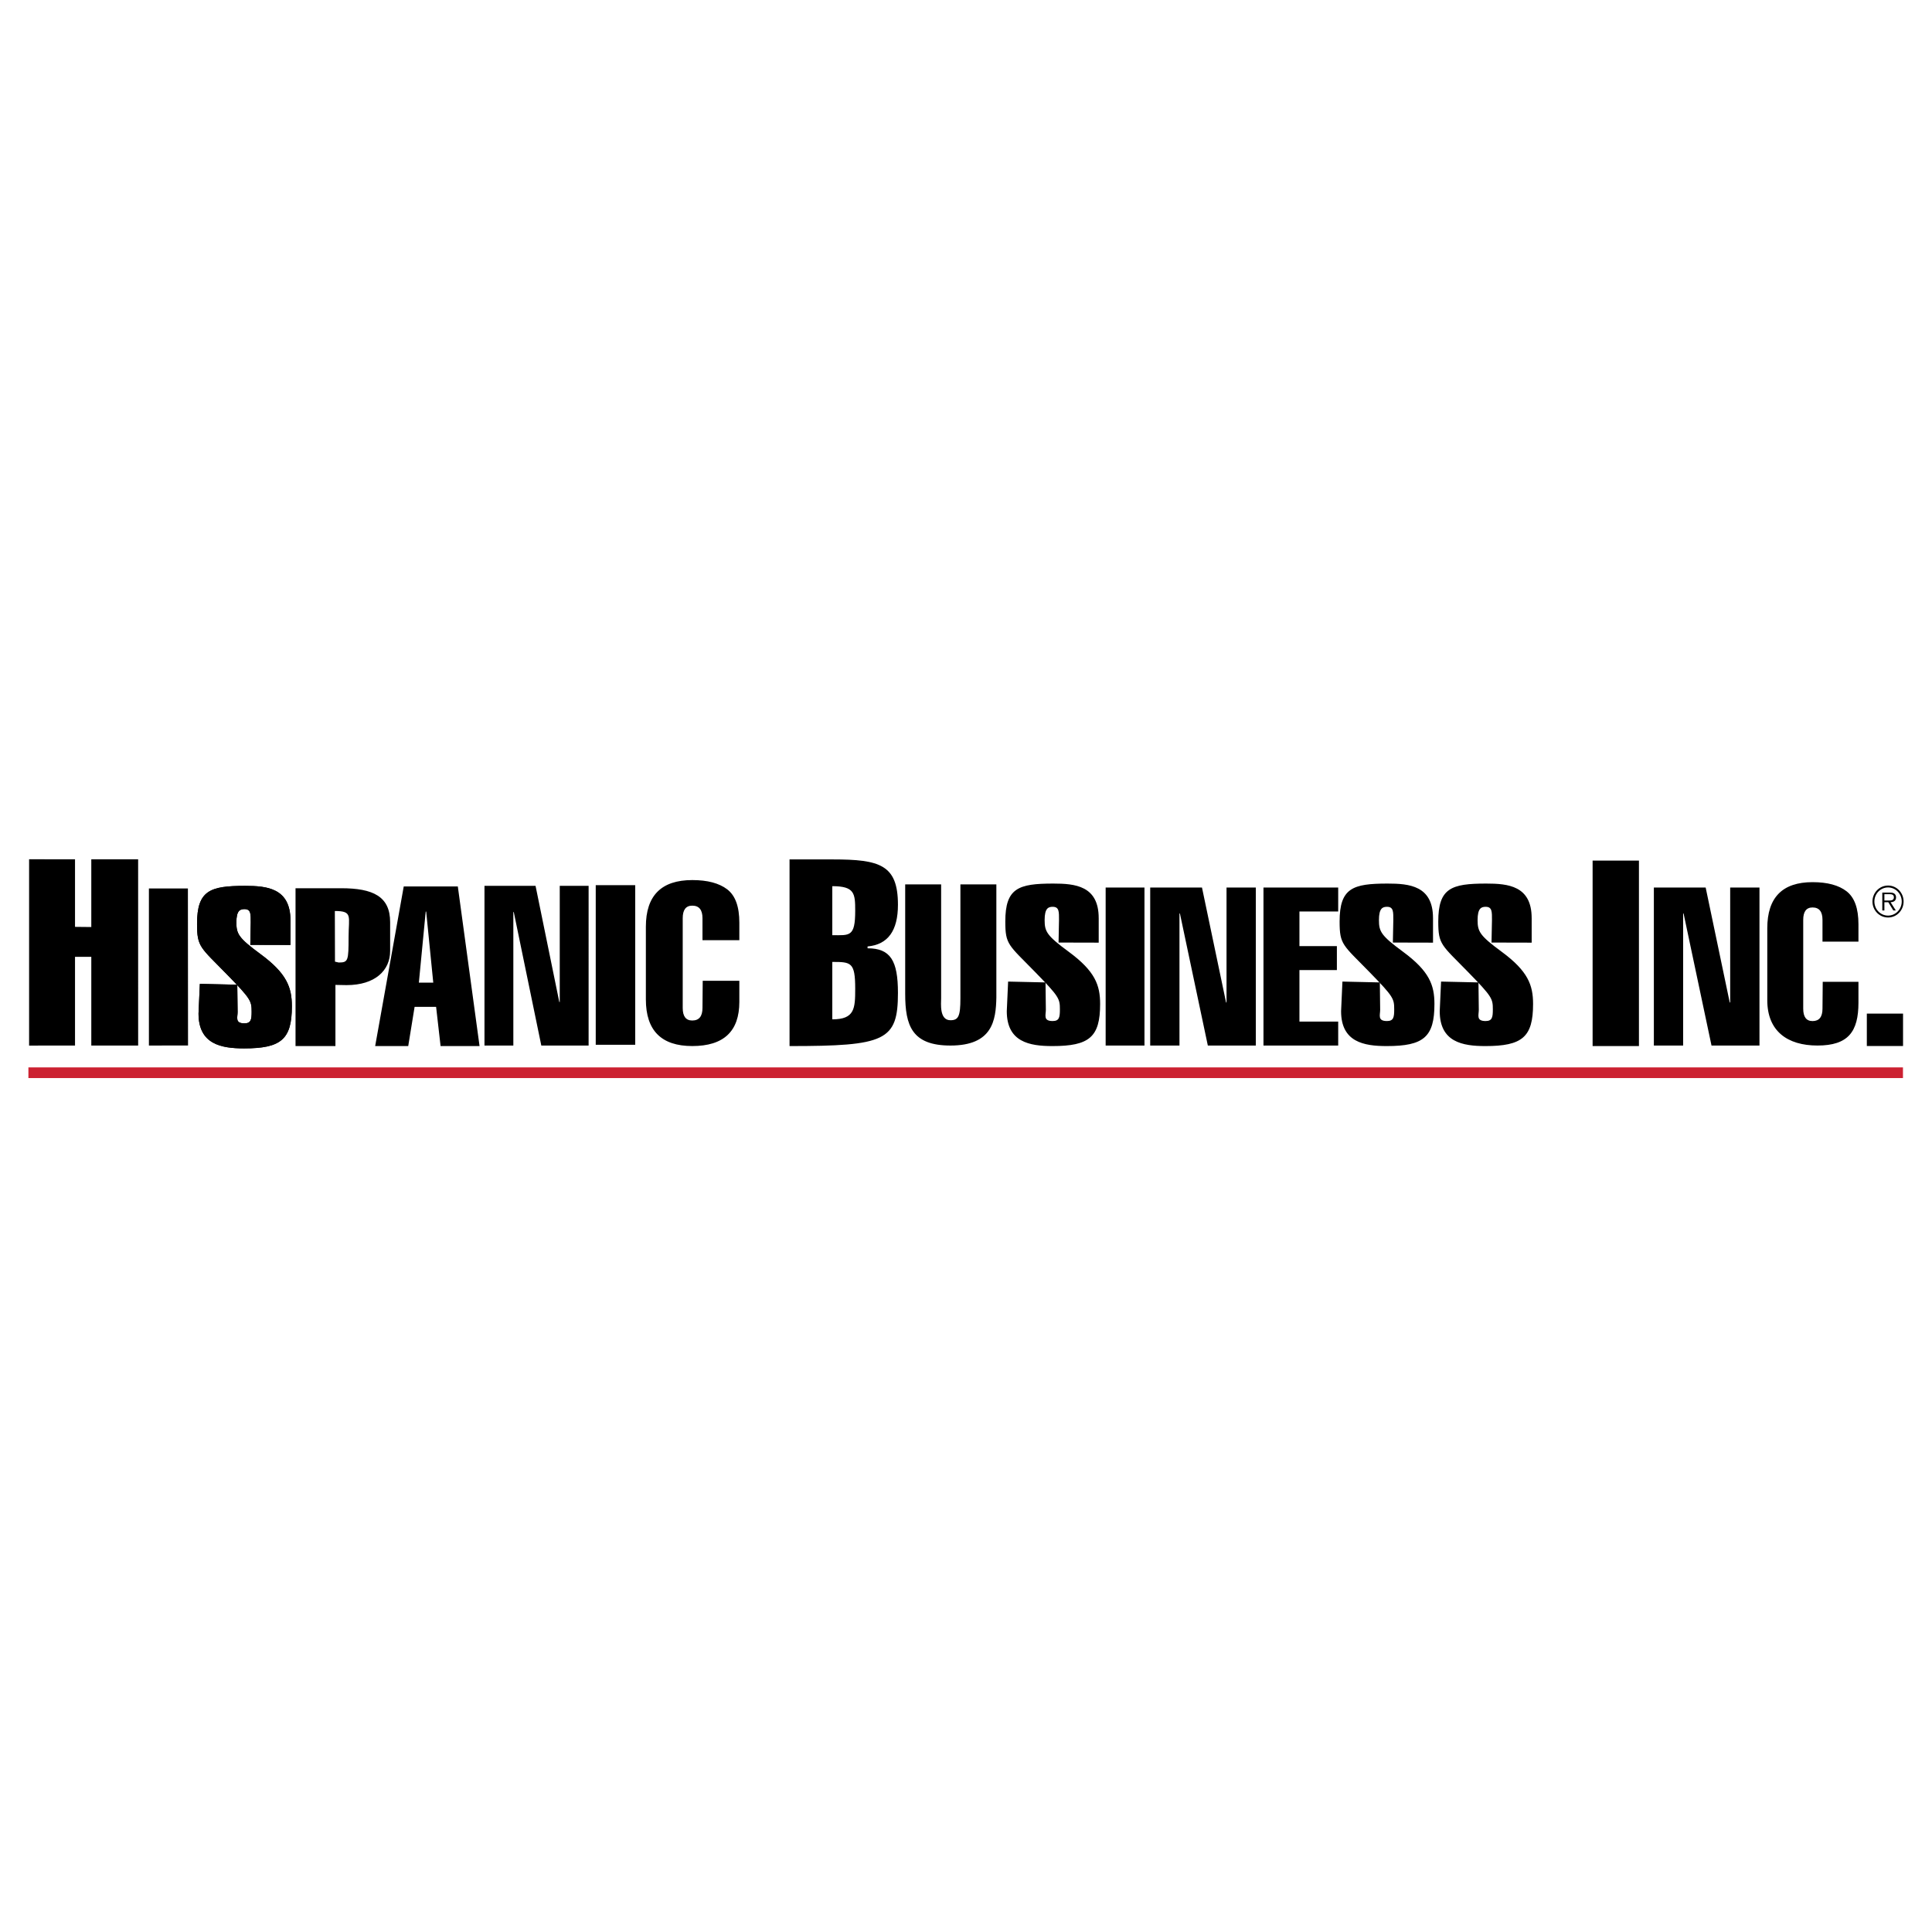 <svg xmlns="http://www.w3.org/2000/svg" width="2500" height="2500" viewBox="0 0 192.756 192.756"><path fill-rule="evenodd" clip-rule="evenodd" fill="#fff" d="M0 0h192.756v192.756H0V0z"/><path fill-rule="evenodd" clip-rule="evenodd" d="M7.485 95.464h1.624v8.85h4.675l-.002-18.579-4.673-.002v6.757l-1.624-.017v-6.74l-4.582-.004v18.589l4.582-.004v-8.85zM18.747 88.64h-3.89v15.674l3.903-.007-.013-15.667zM51.216 104.314V90.997h.044l2.747 13.317h4.719V88.378h-2.88v11.593h-.045l-2.37-11.593h-5.095v15.936h2.88zM63.375 88.312h-3.938v15.924h3.938V88.312zM70.087 100.562c0 .828-.333 1.254-1.02 1.254-.642 0-.952-.426-.952-1.254V91.61c0-.828.31-1.253.952-1.253.687 0 1.02.425 1.02 1.253v2.193h3.677v-1.746c0-1.611-.398-2.708-1.218-3.334-.797-.604-1.95-.918-3.479-.918-3.079 0-4.629 1.544-4.629 4.655v7.251c0 3.111 1.55 4.654 4.629 4.654 3.146 0 4.697-1.477 4.697-4.408v-2.104H70.11l-.023 2.709zM83.038 88.414c2.234 0 2.286.732 2.286 2.458 0 2.641-.565 2.432-2.286 2.432v-4.89zm-4.265 15.953c9.556 0 10.815-.521 10.815-5.309 0-3.217-.745-4.447-3.031-4.447v-.183c2.029-.184 3.031-1.569 3.031-4.159 0-4.001-1.824-4.524-6.5-4.524h-4.315v18.622zm4.265-8.395c1.875 0 2.286.026 2.286 2.668 0 1.986-.052 3.061-2.286 3.061v-5.729zM95.82 88.237v11.359c0 1.795-.195 2.193-.994 2.193-1.124 0-.929-1.684-.929-2.193V88.237h-3.586v10.917c0 3.166.67 5.16 4.516 5.16 4.191 0 4.537-2.504 4.58-4.807v-11.27H95.82zM114.184 88.547h-3.873v15.767h3.873V88.547zM117.676 104.314V91.138h.045l2.785 13.176h4.787V88.547h-2.922v11.471h-.045l-2.404-11.471h-5.166v15.767h2.92zM133.512 101.922h-3.867v-5.137h3.736v-2.392h-3.736v-3.455h3.867v-2.391h-7.455v15.767h7.455v-2.392zM163.518 85.859h-4.623v18.508h4.623V85.859zM167.926 104.314V91.139h.045l2.787 13.175h4.785V88.548h-2.922v11.47h-.045l-2.402-11.47h-5.168v15.766h2.92zM181.83 100.635c0 .818-.322 1.238-.992 1.238-.627 0-.93-.42-.93-1.238v-8.857c0-.819.303-1.24.93-1.24.67 0 .992.42.992 1.24v2.169h3.588V92.22c0-1.595-.391-2.679-1.189-3.299-.777-.598-1.9-.908-3.391-.908-3.002 0-4.516 1.528-4.516 4.605v7.174c0 3.076 2.002 4.521 5.006 4.521 3.068 0 4.09-1.377 4.09-4.279v-2.08h-3.564l-.024 2.681zM186.254 101.129h3.613v3.234h-3.613v-3.234z"/><path fill="none" stroke="#cc2131" stroke-width="1.065" stroke-miterlimit="2.613" d="M2.834 107.027h187.025"/><path d="M28.979 91.822c0-3.229-2.375-3.44-4.531-3.44-3.488 0-4.788.448-4.788 3.787 0 2.325.311 2.308 3.001 5.066 2.381 2.439 2.445 2.635 2.445 3.709 0 .789-.071 1.154-.724 1.154-.958 0-.676-.596-.676-1.121l-.033-2.734-3.733-.084-.133 2.953c0 3.078 2.265 3.484 4.553 3.484 3.692 0 4.76-.906 4.76-4.199 0-1.885-.501-3.277-3.148-5.222-2.166-1.592-2.388-2.003-2.388-3.143 0-1.205.375-1.332.811-1.332.653 0 .623.521.623 1.332l-.044 2.234 4.005.01v-2.454z" fill-rule="evenodd" clip-rule="evenodd"/><path d="M28.979 91.826c0-3.229-2.375-3.44-4.531-3.44-3.488 0-4.788.448-4.788 3.787 0 2.325.311 2.308 3.001 5.066 2.381 2.439 2.445 2.635 2.445 3.709 0 .789-.071 1.154-.724 1.154-.958 0-.676-.596-.676-1.121l-.033-2.734-3.733-.082-.133 2.951c0 3.078 2.265 3.484 4.553 3.484 3.692 0 4.76-.906 4.76-4.199 0-1.885-.501-3.277-3.148-5.222-2.166-1.592-2.388-2.003-2.388-3.143 0-1.205.375-1.332.811-1.332.653 0 .623.521.623 1.332l-.044 2.234 4.005.01v-2.454zM109.617 91.594c0-3.229-2.373-3.44-4.531-3.44-3.486 0-4.787.448-4.787 3.787 0 2.326.312 2.308 3.002 5.065 2.381 2.439 2.445 2.635 2.445 3.709 0 .789-.07 1.154-.725 1.154-.959 0-.676-.596-.676-1.121l-.033-2.732-3.732-.084-.133 2.953c0 3.078 2.264 3.482 4.553 3.482 3.691 0 4.76-.906 4.76-4.199 0-1.885-.502-3.275-3.148-5.222-2.166-1.592-2.389-2.003-2.389-3.142 0-1.205.375-1.332.811-1.332.654 0 .623.521.623 1.332l-.045 2.234 4.006.01v-2.454h-.001zM142.971 91.594c0-3.229-2.375-3.44-4.531-3.44-3.486 0-4.787.448-4.787 3.787 0 2.326.311 2.308 3.002 5.065 2.381 2.439 2.445 2.635 2.445 3.709 0 .789-.072 1.154-.725 1.154-.959 0-.676-.596-.676-1.121l-.033-2.732-3.732-.084-.133 2.953c0 3.078 2.264 3.482 4.553 3.482 3.691 0 4.76-.906 4.76-4.199 0-1.885-.502-3.275-3.148-5.222-2.166-1.592-2.389-2.003-2.389-3.142 0-1.205.375-1.332.811-1.332.654 0 .623.521.623 1.332l-.045 2.234 4.006.01v-2.454h-.001zM152.814 91.594c0-3.229-2.375-3.44-4.531-3.44-3.488 0-4.787.448-4.787 3.787 0 2.326.311 2.308 3 5.065 2.381 2.439 2.445 2.635 2.445 3.709 0 .789-.07 1.154-.725 1.154-.957 0-.676-.596-.676-1.121l-.033-2.732-3.732-.084-.133 2.953c0 3.078 2.264 3.482 4.553 3.482 3.693 0 4.76-.906 4.76-4.199 0-1.885-.502-3.275-3.146-5.222-2.166-1.592-2.389-2.003-2.389-3.142 0-1.205.375-1.332.811-1.332.652 0 .623.521.623 1.332l-.045 2.234 4.006.01v-2.454h-.001zM33.467 98.264l1.108.021c2.847 0 4.349-1.459 4.349-3.407v-2.875c0-2.566-1.704-3.384-4.887-3.384h-4.552v15.749h3.981v-6.104h.001zm-.059-7.373c1.81 0 1.371.537 1.371 2.572 0 2.411-.045 2.566-.989 2.566l-.369-.084-.013-5.054zM37.43 104.367h3.299l.636-3.914h2.145l.447 3.914h3.888l-2.168-15.925h-5.396l-2.851 15.925zm5.043-13.419h.047l.707 7.089H41.79l.683-7.089zM188.373 91.35c-.756 0-1.365-.626-1.365-1.407 0-.773.609-1.403 1.365-1.403.752 0 1.363.63 1.363 1.403 0 .78-.611 1.407-1.363 1.407zm0 .189c.859 0 1.549-.711 1.549-1.596 0-.876-.689-1.593-1.549-1.593-.861 0-1.557.717-1.557 1.593 0 .885.696 1.596 1.557 1.596zm.248-1.526c.309-.009.549-.137.549-.488 0-.15-.064-.31-.195-.384-.129-.078-.275-.087-.422-.087h-.756v1.782h.209v-.823h.391l.498.823h.252l-.526-.823zm-.615-.17v-.632h.498c.215 0 .451.033.451.31 0 .364-.379.322-.623.322h-.326z" fill-rule="evenodd" clip-rule="evenodd"/></svg>
